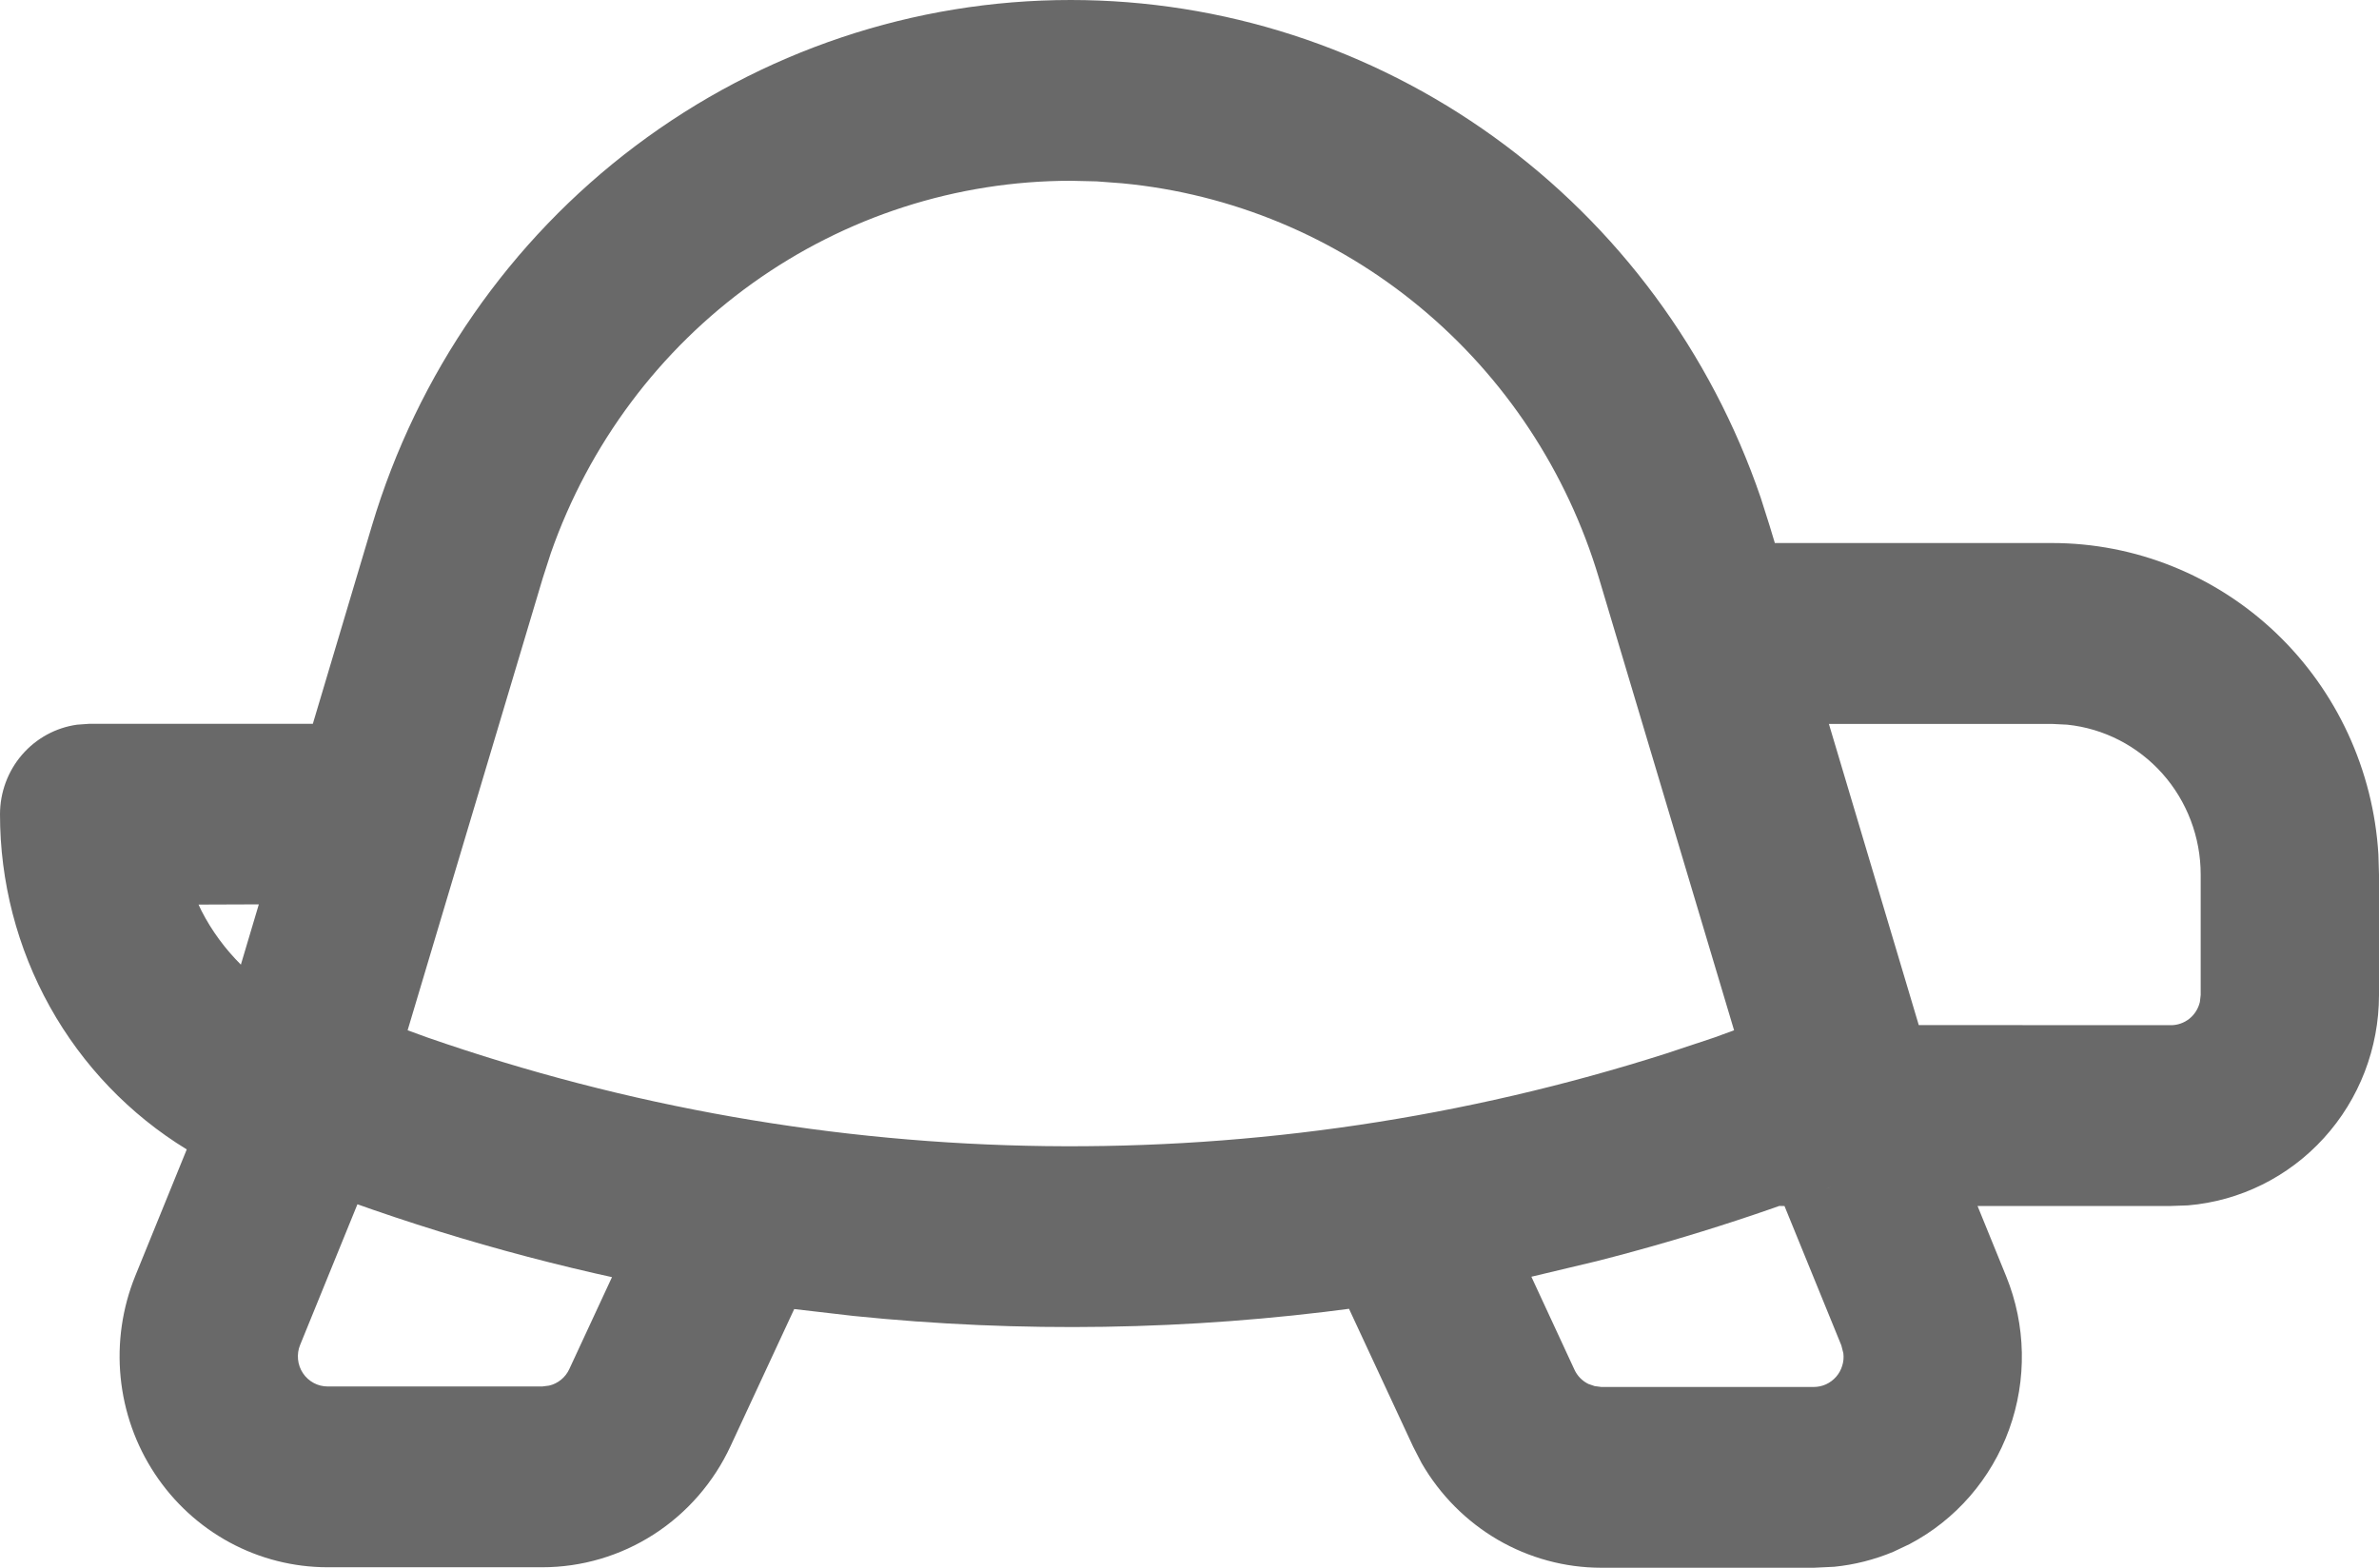 <svg width="44" height="29" viewBox="0 0 44 29" fill="none" xmlns="http://www.w3.org/2000/svg">
<path d="M19.804 2.6341e-07C22.611 0 25.347 0.886 27.634 2.536C29.921 4.185 31.644 6.516 32.564 9.204L32.729 9.724L32.826 10.045H37.952C39.493 10.045 40.975 10.641 42.097 11.711C43.219 12.782 43.895 14.246 43.989 15.805L44 16.177V18.408C43.999 19.388 43.636 20.331 42.981 21.051C42.327 21.771 41.429 22.216 40.467 22.297L40.152 22.308H36.575L37.105 23.61C37.472 24.513 37.491 25.523 37.16 26.439C36.829 27.356 36.171 28.114 35.317 28.563L35.015 28.706C34.667 28.851 34.299 28.945 33.924 28.982L33.548 29H29.616C28.944 29 28.284 28.821 27.701 28.482C27.119 28.142 26.634 27.654 26.294 27.066L26.136 26.76L24.95 24.21L25.069 24.195C21.989 24.61 18.872 24.659 15.783 24.342L14.689 24.215L13.512 26.749C13.201 27.419 12.709 27.986 12.092 28.383C11.476 28.78 10.76 28.991 10.03 28.991H6.061C5.429 28.991 4.806 28.834 4.248 28.532C3.69 28.23 3.215 27.794 2.863 27.261C2.511 26.729 2.294 26.116 2.231 25.478C2.168 24.84 2.261 24.197 2.501 23.604L3.454 21.262C2.4 20.618 1.527 19.708 0.922 18.622C0.317 17.535 -0.001 16.308 1.97804e-06 15.06C0.001 14.656 0.145 14.266 0.407 13.962C0.669 13.658 1.031 13.46 1.426 13.405L1.65 13.389H5.786L6.879 9.724C7.719 6.911 9.429 4.447 11.757 2.696C14.085 0.945 16.906 -0.001 19.804 2.6341e-07ZM34.714 21.623C33.018 22.314 31.284 22.883 29.531 23.329L28.323 23.617L29.119 25.335C29.172 25.451 29.263 25.544 29.377 25.6L29.493 25.64L29.616 25.656H33.548C33.626 25.656 33.702 25.639 33.773 25.607C33.844 25.574 33.907 25.527 33.959 25.468C34.011 25.409 34.049 25.34 34.072 25.264C34.096 25.189 34.103 25.11 34.093 25.032L34.056 24.887L33.004 22.308H32.91L33.814 21.977L34.714 21.623ZM4.899 21.623L5.757 21.962L6.611 22.276L5.551 24.878C5.516 24.962 5.503 25.055 5.512 25.146C5.521 25.237 5.552 25.325 5.603 25.401C5.653 25.477 5.722 25.539 5.802 25.582C5.881 25.625 5.971 25.647 6.061 25.647H10.03L10.155 25.631C10.236 25.613 10.312 25.575 10.377 25.522C10.442 25.469 10.494 25.402 10.529 25.326L11.319 23.624L11.416 23.646C9.191 23.162 7.011 22.486 4.899 21.625V21.623ZM19.804 3.344C17.696 3.344 15.64 4.006 13.918 5.239C12.196 6.472 10.893 8.216 10.188 10.23L10.039 10.692L7.539 19.058L7.898 19.189C15.312 21.77 23.346 21.873 30.822 19.486L31.715 19.189L32.072 19.058L29.572 10.692C28.984 8.725 27.832 6.981 26.262 5.681C24.693 4.38 22.777 3.583 20.759 3.391L20.284 3.355L19.804 3.344ZM4.455 17.844L4.787 16.729L3.672 16.733L3.727 16.849C3.916 17.219 4.165 17.554 4.455 17.844ZM33.825 13.389L35.488 18.962L40.152 18.964C40.276 18.964 40.396 18.921 40.493 18.844C40.59 18.766 40.658 18.657 40.687 18.535L40.702 18.406V16.177C40.702 15.488 40.45 14.822 39.994 14.31C39.538 13.798 38.911 13.475 38.234 13.405L37.952 13.391H33.825V13.389Z" fill="#696969"/>
</svg>
